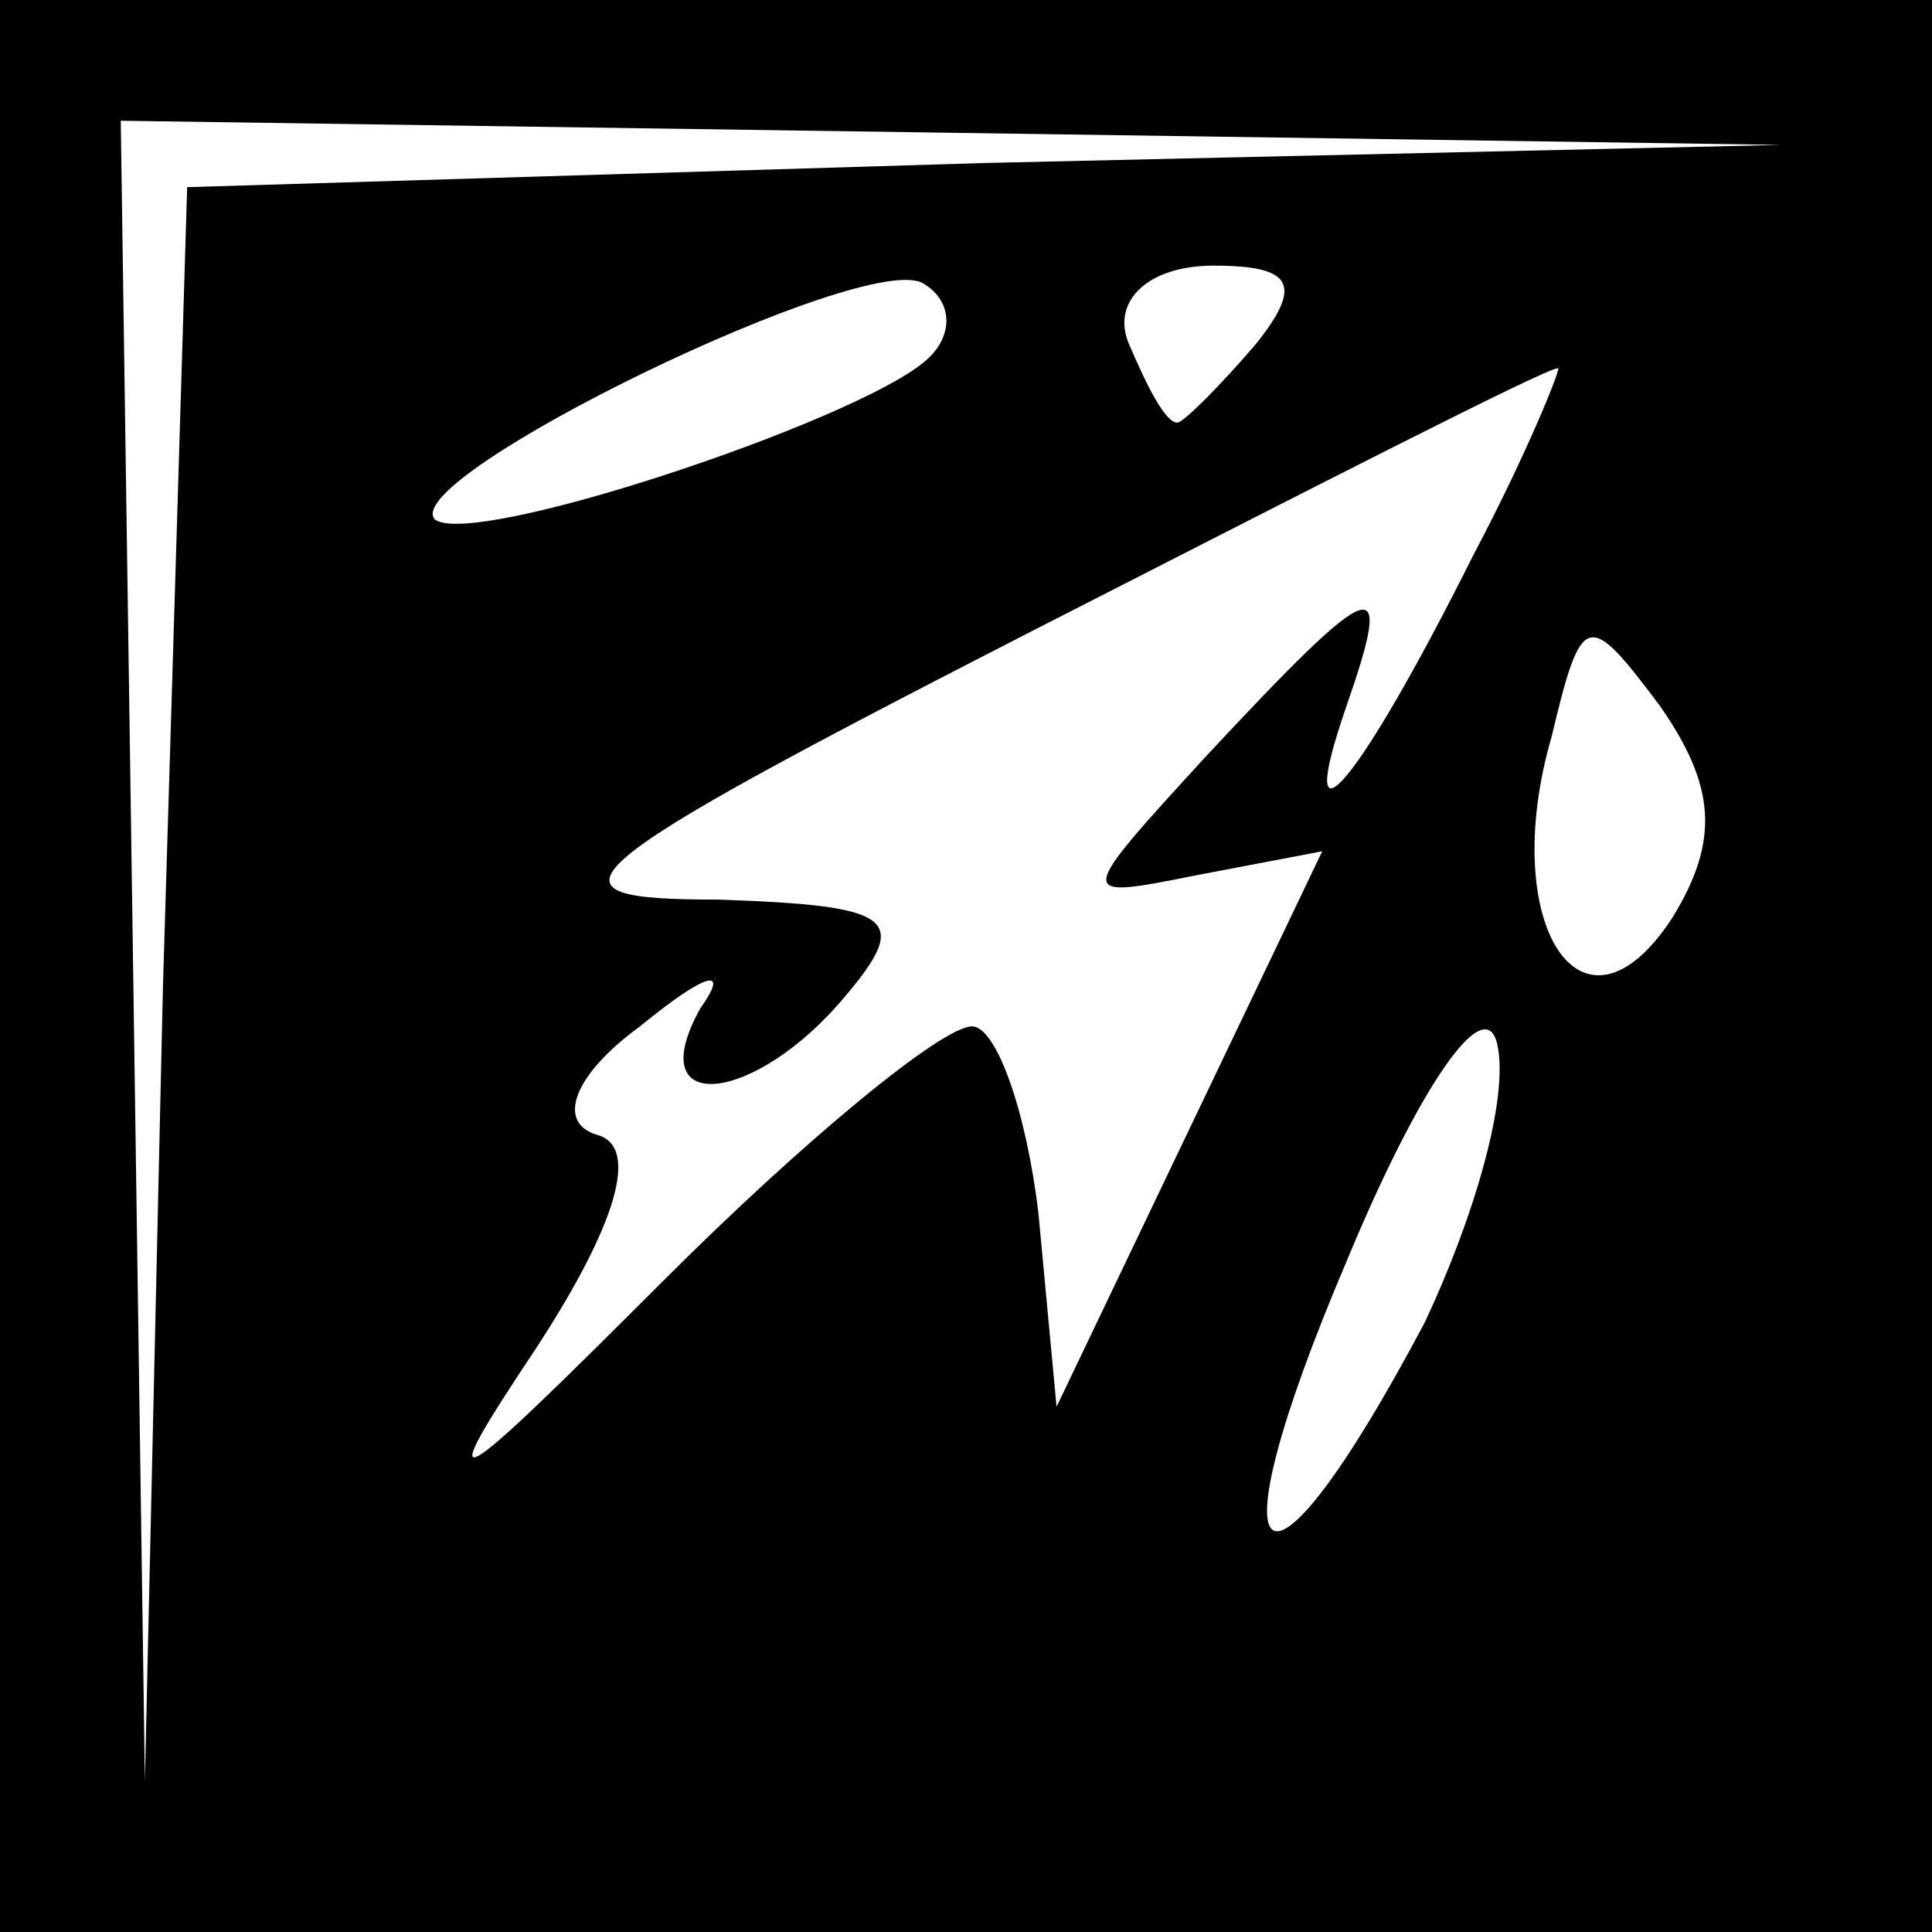 <?xml version="1.0" standalone="no"?>
<!DOCTYPE svg PUBLIC "-//W3C//DTD SVG 20010904//EN"
 "http://www.w3.org/TR/2001/REC-SVG-20010904/DTD/svg10.dtd">
<svg version="1.0" xmlns="http://www.w3.org/2000/svg"
 width="32pt" height="32pt" viewBox="0 0 32 32"
 preserveAspectRatio="xMidYMid meet">
<rect x="0" y="0" width="32" height="32" fill="#808080" stroke="none"/>
<g transform="translate(0,32) scale(0.1,-0.1)"
fill="#000000" stroke="none">
<path fill="#000000" stroke="none" d="M0 160 l0 -160 160 0 160 0 0 160 0
160 -160 0 -160 0 0 -160z"/>
<path fill="#ffffff" stroke="none" d="M163 293 l-132 -4 -4 -132 -3 -132 -2
138 -2 137 138 -2 137 -2 -132 -3z"/>
<path fill="#ffffff" stroke="none" d="M153 260 c-12 -10 -75 -31 -81 -26 -6
7 72 45 81 39 5 -3 5 -9 0 -13z"/>
<path fill="#ffffff" stroke="none" d="M208 263 c-6 -7 -12 -13 -13 -13 -2 0
-5 6 -8 13 -3 7 3 13 14 13 13 0 15 -3 7 -13z"/>
<path fill="#ffffff" stroke="none" d="M244 228 c-19 -38 -30 -51 -21 -25 8
23 5 22 -23 -8 -22 -24 -22 -24 -2 -20 l21 4 -22 -46 -22 -46 -3 32 c-2 17 -7
31 -11 31 -5 0 -28 -19 -51 -42 -36 -36 -39 -38 -21 -11 13 20 17 33 10 35 -7
2 -4 10 7 18 11 9 15 10 10 3 -10 -18 9 -16 24 2 11 13 8 15 -21 16 -31 0 -27
4 51 44 47 24 86 44 88 44 1 1 -5 -14 -14 -31z"/>
<path fill="#ffffff" stroke="none" d="M277 168 c-15 -23 -29 -1 -20 30 5 21
6 21 18 5 9 -13 10 -22 2 -35z"/>
<path fill="#ffffff" stroke="none" d="M236 101 c-27 -51 -36 -44 -13 10 12
29 23 45 25 36 2 -9 -4 -29 -12 -46z"/>
</g>
</svg>
